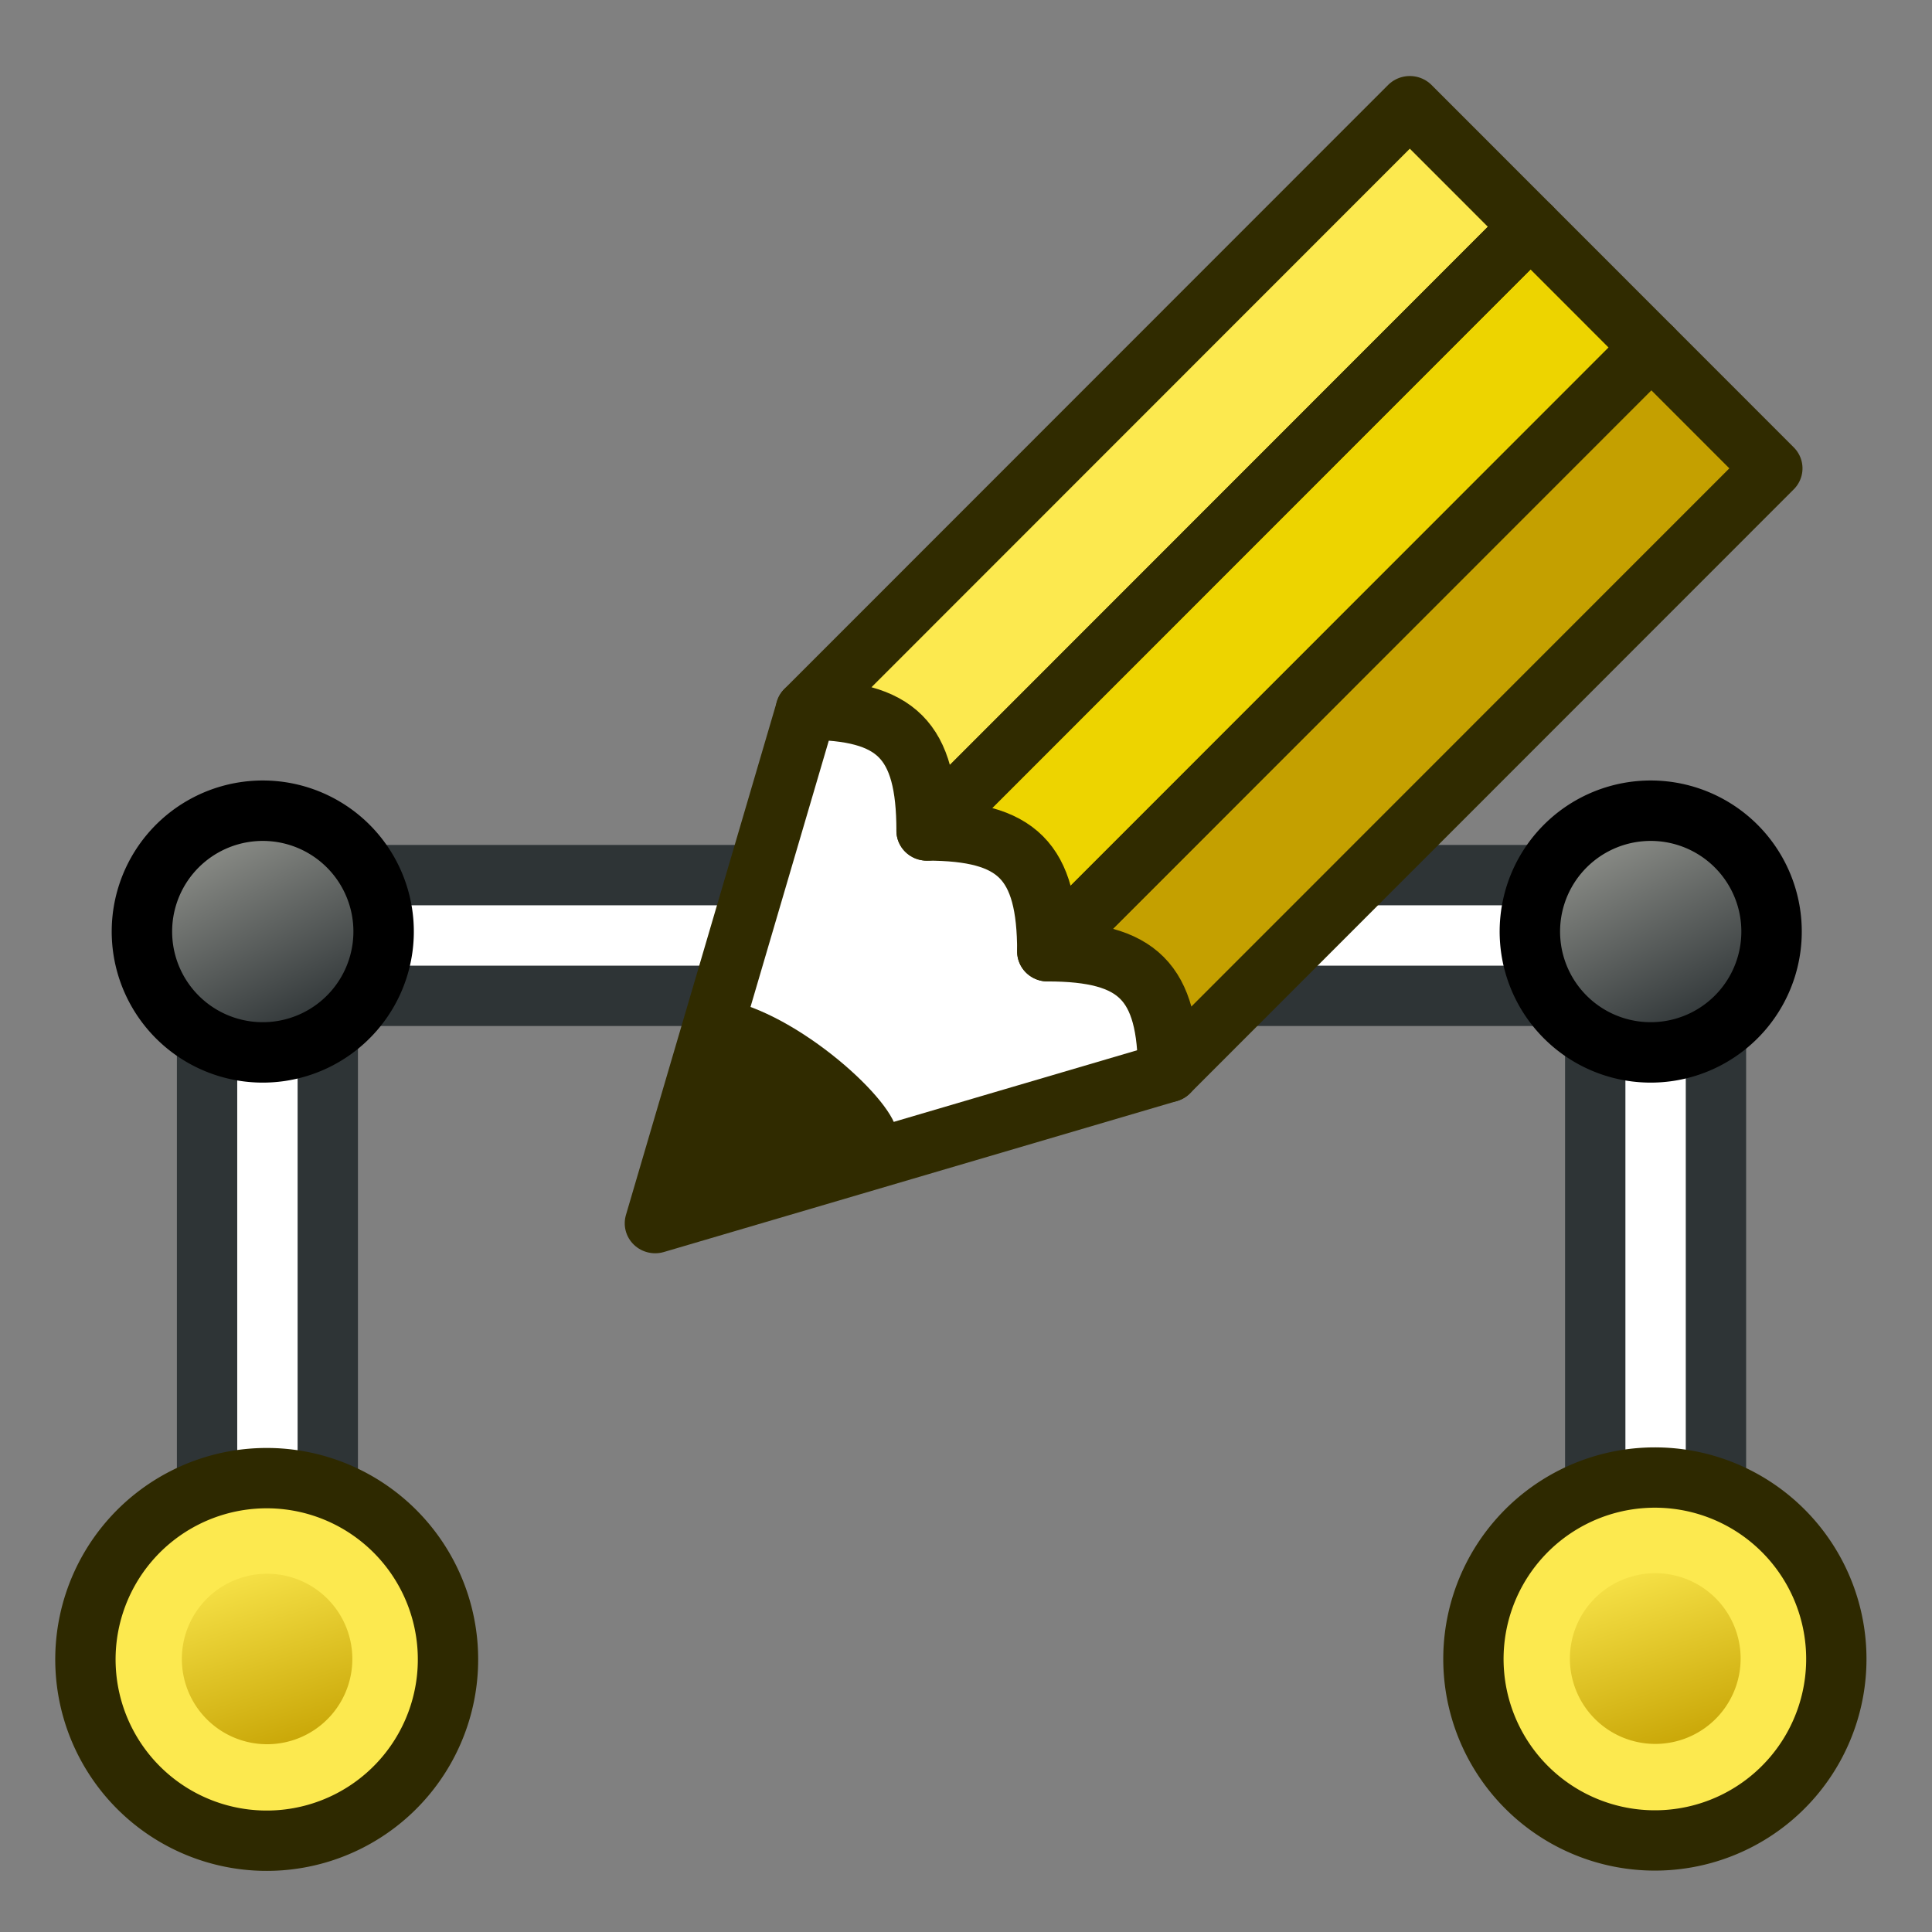 <?xml version="1.0" encoding="UTF-8" standalone="no"?>
<svg
   xmlns:dc="http://purl.org/dc/elements/1.1/"
   xmlns:cc="http://creativecommons.org/ns#"
   xmlns:rdf="http://www.w3.org/1999/02/22-rdf-syntax-ns#"
   xmlns:svg="http://www.w3.org/2000/svg"
   xmlns="http://www.w3.org/2000/svg"
   xmlns:xlink="http://www.w3.org/1999/xlink"
   width="64px"
   height="64px"
   id="svg2676"
   version="1.1">
  <rect width="100%" height="100%" fill="#808080" stroke="none"/>
  <defs
     id="defs2678">
    <linearGradient
       id="linearGradient4077">
      <stop
         style="stop-color:#888a85;stop-opacity:1;"
         offset="0"
         id="stop4079" />
      <stop
         style="stop-color:#2e3436;stop-opacity:1;"
         offset="1"
         id="stop4081" />
    </linearGradient>
    <linearGradient
       id="linearGradient3836-0">
      <stop
         style="stop-color:#c4a000;stop-opacity:1;"
         offset="0"
         id="stop3838-2" />
      <stop
         style="stop-color:#fce94f;stop-opacity:1;"
         offset="1"
         id="stop3840-5" />
    </linearGradient>
    <linearGradient
       xlink:href="#linearGradient3836-0"
       id="linearGradient3105"
       gradientUnits="userSpaceOnUse"
       gradientTransform="matrix(0.833,0,0,0.833,-2.411,2.732)"
       x1="-18"
       y1="18"
       x2="-22"
       y2="5" />
    <linearGradient
       xlink:href="#linearGradient3836-0-6"
       id="linearGradient3105-3"
       gradientUnits="userSpaceOnUse"
       gradientTransform="matrix(0.833,0,0,0.833,-2.411,2.732)"
       x1="-18"
       y1="18"
       x2="-22"
       y2="5" />
    <linearGradient
       id="linearGradient3836-0-6">
      <stop
         style="stop-color:#c4a000;stop-opacity:1;"
         offset="0"
         id="stop3838-2-7" />
      <stop
         style="stop-color:#fce94f;stop-opacity:1;"
         offset="1"
         id="stop3840-5-5" />
    </linearGradient>
    <linearGradient
       xlink:href="#linearGradient3836-0-2"
       id="linearGradient3105-1"
       gradientUnits="userSpaceOnUse"
       gradientTransform="matrix(0.833,0,0,0.833,-2.411,2.732)"
       x1="-18"
       y1="18"
       x2="-22"
       y2="5" />
    <linearGradient
       id="linearGradient3836-0-2">
      <stop
         style="stop-color:#c4a000;stop-opacity:1;"
         offset="0"
         id="stop3838-2-70" />
      <stop
         style="stop-color:#fce94f;stop-opacity:1;"
         offset="1"
         id="stop3840-5-9" />
    </linearGradient>
    <linearGradient
       xlink:href="#linearGradient3836-0-1"
       id="linearGradient3105-6"
       gradientUnits="userSpaceOnUse"
       gradientTransform="matrix(0.833,0,0,0.833,-2.411,2.732)"
       x1="-18"
       y1="18"
       x2="-22"
       y2="5" />
    <linearGradient
       id="linearGradient3836-0-1">
      <stop
         style="stop-color:#c4a000;stop-opacity:1;"
         offset="0"
         id="stop3838-2-8" />
      <stop
         style="stop-color:#fce94f;stop-opacity:1;"
         offset="1"
         id="stop3840-5-7" />
    </linearGradient>
    <linearGradient
       y2="5"
       x2="-22"
       y1="18"
       x1="-18"
       gradientTransform="matrix(0.833,0,0,0.833,-2.411,2.732)"
       gradientUnits="userSpaceOnUse"
       id="linearGradient3246"
       xlink:href="#linearGradient3836-0-1" />
    <linearGradient
       xlink:href="#linearGradient3836-0-3"
       id="linearGradient3105-2"
       gradientUnits="userSpaceOnUse"
       gradientTransform="matrix(0.833,0,0,0.833,-2.411,2.732)"
       x1="-18"
       y1="18"
       x2="-22"
       y2="5" />
    <linearGradient
       id="linearGradient3836-0-3">
      <stop
         style="stop-color:#c4a000;stop-opacity:1;"
         offset="0"
         id="stop3838-2-75" />
      <stop
         style="stop-color:#fce94f;stop-opacity:1;"
         offset="1"
         id="stop3840-5-92" />
    </linearGradient>
    <linearGradient
       y2="5"
       x2="-22"
       y1="18"
       x1="-18"
       gradientTransform="matrix(0.833,0,0,0.833,-2.411,2.732)"
       gradientUnits="userSpaceOnUse"
       id="linearGradient3286"
       xlink:href="#linearGradient3836-0-3" />
    <linearGradient
       xlink:href="#linearGradient4077"
       id="linearGradient4091"
       x1="458.214"
       y1="34.614"
       x2="459.694"
       y2="30.175"
       gradientUnits="userSpaceOnUse" />
    <linearGradient
       xlink:href="#linearGradient4077-9"
       id="linearGradient4093-8"
       gradientUnits="userSpaceOnUse"
       x1="458.214"
       y1="34.614"
       x2="459.694"
       y2="30.175" />
    <linearGradient
       id="linearGradient4077-9">
      <stop
         style="stop-color:#888a85;stop-opacity:1;"
         offset="0"
         id="stop4079-6" />
      <stop
         style="stop-color:#2e3436;stop-opacity:1;"
         offset="1"
         id="stop4081-0" />
    </linearGradient>
    <linearGradient
       xlink:href="#linearGradient4077-0"
       id="linearGradient4093-4"
       gradientUnits="userSpaceOnUse"
       x1="458.214"
       y1="34.614"
       x2="459.694"
       y2="30.175" />
    <linearGradient
       id="linearGradient4077-0">
      <stop
         style="stop-color:#888a85;stop-opacity:1;"
         offset="0"
         id="stop4079-9" />
      <stop
         style="stop-color:#2e3436;stop-opacity:1;"
         offset="1"
         id="stop4081-4" />
    </linearGradient>
    <linearGradient
       y2="30.175"
       x2="459.694"
       y1="34.614"
       x1="458.214"
       gradientUnits="userSpaceOnUse"
       id="linearGradient4145"
       xlink:href="#linearGradient4077-0" />
    <linearGradient
       xlink:href="#linearGradient4077-0"
       id="linearGradient3819"
       x1="230.032"
       y1="675.04"
       x2="155.019"
       y2="643.283"
       gradientUnits="userSpaceOnUse" />
    <linearGradient
       xlink:href="#linearGradient4077-0-2"
       id="linearGradient3819-1"
       x1="230.032"
       y1="675.04"
       x2="155.019"
       y2="643.283"
       gradientUnits="userSpaceOnUse" />
    <linearGradient
       id="linearGradient4077-0-2">
      <stop
         style="stop-color:#888a85;stop-opacity:1;"
         offset="0"
         id="stop4079-9-7" />
      <stop
         style="stop-color:#2e3436;stop-opacity:1;"
         offset="1"
         id="stop4081-4-7" />
    </linearGradient>
    <linearGradient
       y2="643.283"
       x2="155.019"
       y1="675.04"
       x1="230.032"
       gradientUnits="userSpaceOnUse"
       id="linearGradient3836"
       xlink:href="#linearGradient4077-0-2" />
  </defs>
  <g
     id="layer1">
    <g
       id="g3966"
       transform="matrix(0.946,0,0,0.946,-423.95,-0.871)">
      <g
         id="g3946">
        <g
           id="g3801"
           transform="matrix(0.839,0,0,0.839,70.961,17.159)" />
        <rect
           style="fill:#ffffff;fill-opacity:1;stroke:#2e3436;stroke-width:2.113;stroke-linecap:butt;stroke-linejoin:miter;stroke-miterlimit:4;stroke-opacity:1;stroke-dasharray:none"
           id="rect3151"
           width="4.227"
           height="23.248"
           x="455.401"
           y="35.792" />
        <rect
           style="fill:#ffffff;fill-opacity:1;stroke:#2e3436;stroke-width:2.113;stroke-linecap:butt;stroke-linejoin:miter;stroke-miterlimit:4;stroke-opacity:1;stroke-dasharray:none"
           id="rect3151-2"
           width="4.227"
           height="23.248"
           x="504.011"
           y="35.792" />
        <rect
           style="fill:#ffffff;fill-opacity:1;stroke:#2e3436;stroke-width:2.113;stroke-linecap:butt;stroke-linejoin:miter;stroke-miterlimit:4;stroke-opacity:1;stroke-dasharray:none"
           id="rect3151-2-9"
           width="50.723"
           height="4.227"
           x="456.457"
           y="31.565" />
        <g
           id="g3095"
           transform="translate(-0.548,1.799)">
          <g
             id="g3827-1"
             transform="matrix(0.634,0,0,0.634,419.266,-6.7)">
            <g
               id="g3797-9"
               transform="translate(31.322,40.57)">
              <g
                 id="g3101"
                 transform="matrix(1.093,0,0,1.093,50.054,46.86)">
                <path
                   style="fill:#fce94f;stroke:#2e2900;stroke-width:3.049;stroke-miterlimit:4;stroke-opacity:1;stroke-dasharray:none"
                   id="path4250-71"
                   d="M -25.46,6.307 A 9.161,9.161 0.02 1 1 -11.543,18.224 9.161,9.161 0.02 1 1 -25.46,6.307 z" />
                <path
                   style="fill:url(#linearGradient3105);fill-opacity:1;stroke:#fce94f;stroke-width:3.049;stroke-miterlimit:4;stroke-opacity:1;stroke-dasharray:none"
                   id="path4250-7-3"
                   d="m -22.933,8.475 a 5.832,5.832 0 1 1 8.859,7.587 5.832,5.832 0 0 1 -8.859,-7.587 z" />
              </g>
              <g
                 id="g3101-9"
                 transform="matrix(1.094,0,0,1.094,126.744,46.824)">
                <path
                   style="fill:#fce94f;stroke:#2e2900;stroke-width:3.045;stroke-miterlimit:4;stroke-opacity:1;stroke-dasharray:none"
                   id="path4250-71-2"
                   d="M -25.46,6.307 A 9.161,9.161 0.02 1 1 -11.543,18.224 9.161,9.161 0.02 1 1 -25.46,6.307 z" />
                <path
                   style="fill:url(#linearGradient3246);fill-opacity:1;stroke:#fce94f;stroke-width:3.045;stroke-miterlimit:4;stroke-opacity:1;stroke-dasharray:none"
                   id="path4250-7-3-0"
                   d="m -22.933,8.475 a 5.832,5.832 0 1 1 8.859,7.587 5.832,5.832 0 0 1 -8.859,-7.587 z" />
              </g>
            </g>
          </g>
        </g>
        <g
           id="g3805"
           transform="matrix(0.714,0,0,0.714,121.838,8.96)"
           style="fill:url(#linearGradient4091);fill-opacity:1;stroke:#000000;stroke-width:2.96">
          <path
             transform="matrix(-0.093,-0.079,0.079,-0.093,436.479,110.937)"
             d="m 245.714,655.219 a 48.571,48.571 0 0 1 -48.571,48.571 48.571,48.571 0 0 1 -48.571,-48.571 48.571,48.571 0 0 1 48.571,-48.571 48.571,48.571 0 0 1 48.571,48.571 z"
             id="path2901"
             style="fill:url(#linearGradient3819);fill-opacity:1;stroke:#000000;stroke-width:24.286;stroke-miterlimit:4;stroke-opacity:1;stroke-dasharray:none" />
          <path
             transform="matrix(-0.093,-0.079,0.079,-0.093,504.549,110.937)"
             d="m 245.714,655.219 a 48.571,48.571 0 0 1 -48.571,48.571 48.571,48.571 0 0 1 -48.571,-48.571 48.571,48.571 0 0 1 48.571,-48.571 48.571,48.571 0 0 1 48.571,48.571 z"
             id="path2901-9"
             style="fill:url(#linearGradient3836);fill-opacity:1;stroke:#000000;stroke-width:24.286;stroke-miterlimit:4;stroke-opacity:1;stroke-dasharray:none" />
        </g>
      </g>
      <g
         id="layer1-9"
         transform="matrix(1.057,0,0,1.057,443.24,-29.2)">
        <g
           transform="matrix(0,0.983,-1,0,156.357,-405.087)"
           id="g3973">
          <path
             style="fill:#ffffff;stroke:#302b00;stroke-width:2.018;stroke-linecap:butt;stroke-linejoin:round;stroke-opacity:1"
             d="m 477.221,113.006 5.089,17 -17.301,-5 -2.035,-4 10.177,-10 z"
             id="path3969" />
          <path
             style="fill:#c4a000;stroke:none"
             d="m 456.866,93.006 -4.071,4 20.354,20 c 0,-3 1.018,-4 4.071,-4 z"
             id="path3843" />
          <path
             style="fill:#edd400;stroke:#c4a000;stroke-linejoin:round"
             d="m 452.795,97.006 -4.071,4 20.354,20 c 0,-3 1.018,-4 4.071,-4 z"
             id="path3843-7" />
          <path
             style="fill:#fce94f;stroke:none"
             d="m 448.724,101.006 -4.071,4 20.354,20 c 0,-3 1.018,-4 4.071,-4 z"
             id="path3843-5" />
          <path
             style="fill:none;stroke:#302b00;stroke-width:2.018;stroke-linecap:butt;stroke-linejoin:round;stroke-opacity:1"
             d="m 456.866,93.006 -4.071,4 20.354,20 c 0,-3 1.018,-4 4.071,-4 z"
             id="path3843-5-6" />
          <path
             style="fill:none;stroke:#302b00;stroke-width:2.018;stroke-linecap:butt;stroke-linejoin:round;stroke-opacity:1"
             d="m 452.795,97.006 -4.071,4 20.354,20 c 0,-3 1.018,-4 4.071,-4 z"
             id="path3843-5-6-2" />
          <path
             style="fill:none;stroke:#302b00;stroke-width:2.018;stroke-linecap:butt;stroke-linejoin:round;stroke-opacity:1"
             d="m 448.724,101.006 -4.071,4 20.354,20 c 0,-3 1.018,-4 4.071,-4 z"
             id="path3843-5-6-9" />
          <path
             style="fill:#302b00;stroke:none;stroke-width:1.009px;stroke-linecap:butt;stroke-linejoin:round;stroke-opacity:1"
             d="m 479.256,122.006 c -1.018,0 -4.058,3.266 -4.495,5.75 l 7.548,2.25 -2.29,-7.917 v 0"
             id="path3971" />
        </g>
      </g>
    </g>
  </g>
</svg>
